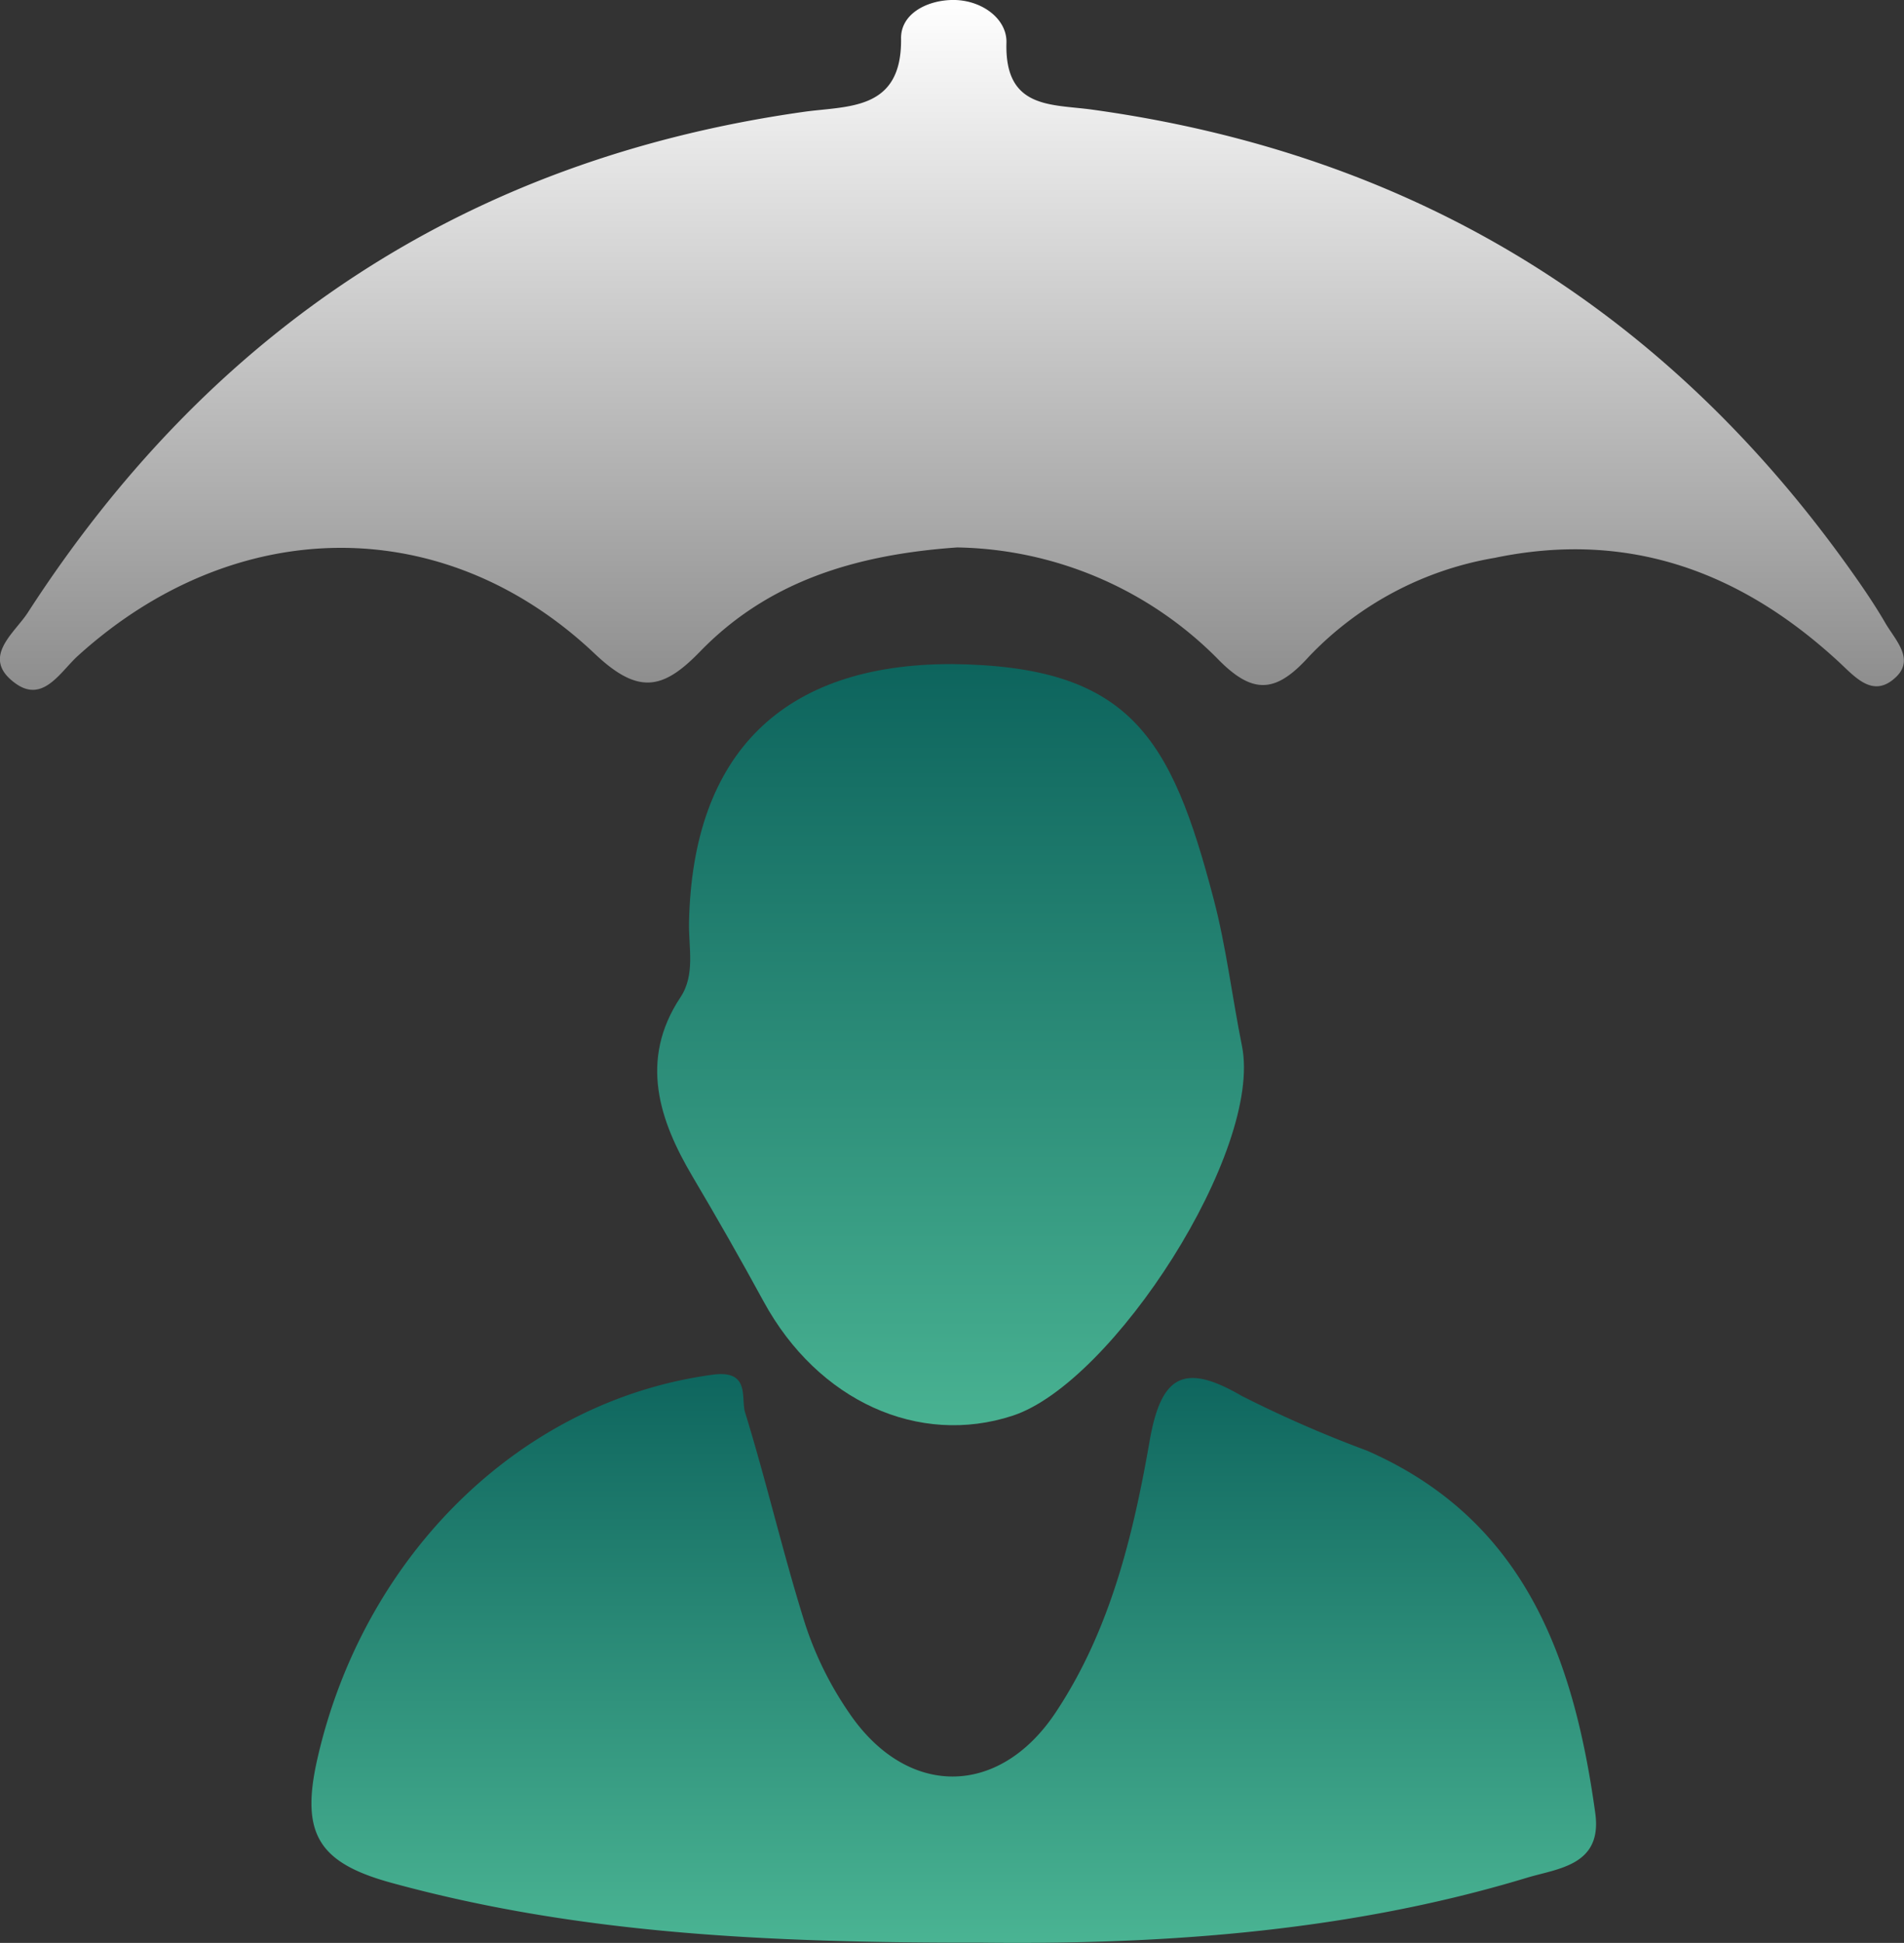 <svg xmlns="http://www.w3.org/2000/svg" xmlns:xlink="http://www.w3.org/1999/xlink" id="Group_1724" width="97.645" height="99.592" data-name="Group 1724" viewBox="0 0 97.645 99.592"><rect x="0" y="0" width="97.645" height="99.592" fill="#333333" stroke="none"/><defs><clipPath id="clip-path"><rect id="Rectangle_56" width="97.645" height="99.592" fill="none" data-name="Rectangle 56"/></clipPath><linearGradient id="linear-gradient" x1=".5" x2=".5" y2="1" gradientUnits="objectBoundingBox"><stop offset="0" stop-color="#fff"/><stop offset="1" stop-color="#8b8b8b"/></linearGradient><linearGradient id="linear-gradient-2" x1=".5" x2=".5" y2="1" gradientUnits="objectBoundingBox"><stop offset="0" stop-color="#0d645d"/><stop offset="1" stop-color="#4ab493"/></linearGradient></defs><g id="Group_1722" clip-path="url(#clip-path)" data-name="Group 1722" transform="translate(0 0)"><path id="Path_4772" fill="url(#linear-gradient)" d="M49.1,28.061c-5.316.371-9.75,1.784-13.2,5.339-1.894,1.953-3.159,2.23-5.395.114-7.767-7.351-18.486-7.164-26.506.1-.912.826-1.787,2.447-3.211,1.413-1.808-1.312-.05-2.562.633-3.618C10.818,16.871,23.988,8.172,41.21,5.735c2.26-.32,5.052-.032,5-3.762C46.194.73,47.482.042,48.78,0c1.517-.047,2.872.94,2.835,2.188-.1,3.41,2.3,3.144,4.376,3.429C72.576,7.9,85.615,15.951,95.2,29.641c.523.745,1.029,1.506,1.487,2.292.5.863,1.519,1.845.547,2.773-1.177,1.124-2.094-.006-2.967-.809-5.013-4.613-10.781-6.727-17.62-5.3a17.092,17.092,0,0,0-9.522,5.063c-1.717,1.9-2.9,1.957-4.728.061a19.266,19.266,0,0,0-13.3-5.659" data-name="Path 4772" transform="translate(0 0)"/><path id="Path_4773" fill="url(#linear-gradient-2)" d="M54.65,118.646c-11.195.014-20.8-.482-30.243-3.065-3.728-1.019-4.677-2.5-3.815-6.321,2.352-10.412,10.39-18.4,20.289-19.729,1.938-.259,1.431,1.212,1.653,1.931,1.112,3.6,1.956,7.284,3.09,10.877a17.688,17.688,0,0,0,2.249,4.531c2.948,4.343,7.673,4.355,10.587-.021,2.795-4.2,3.974-9.062,4.824-13.931.586-3.357,1.765-4.021,4.718-2.3a61.71,61.71,0,0,0,6.434,2.81c8.09,3.548,10.6,10.627,11.7,18.576.374,2.695-1.919,2.833-3.519,3.318-9.611,2.914-19.513,3.42-27.966,3.323" data-name="Path 4773" transform="translate(-4.324 -19.065)"/><path id="Path_4774" fill="url(#linear-gradient-2)" d="M57.909,43.254c9.184.091,11.275,3.731,13.461,12.073.639,2.438.942,5.005,1.446,7.508C73.891,68.181,66.2,80.1,61.057,81.782c-4.8,1.575-9.984-.727-12.781-5.866-1.177-2.163-2.392-4.288-3.645-6.405-1.672-2.826-2.759-5.943-.613-9.175.772-1.163.413-2.551.44-3.841.179-8.662,4.823-13.247,13.451-13.239" data-name="Path 4774" transform="translate(-9.122 -9.214)"/></g></svg>